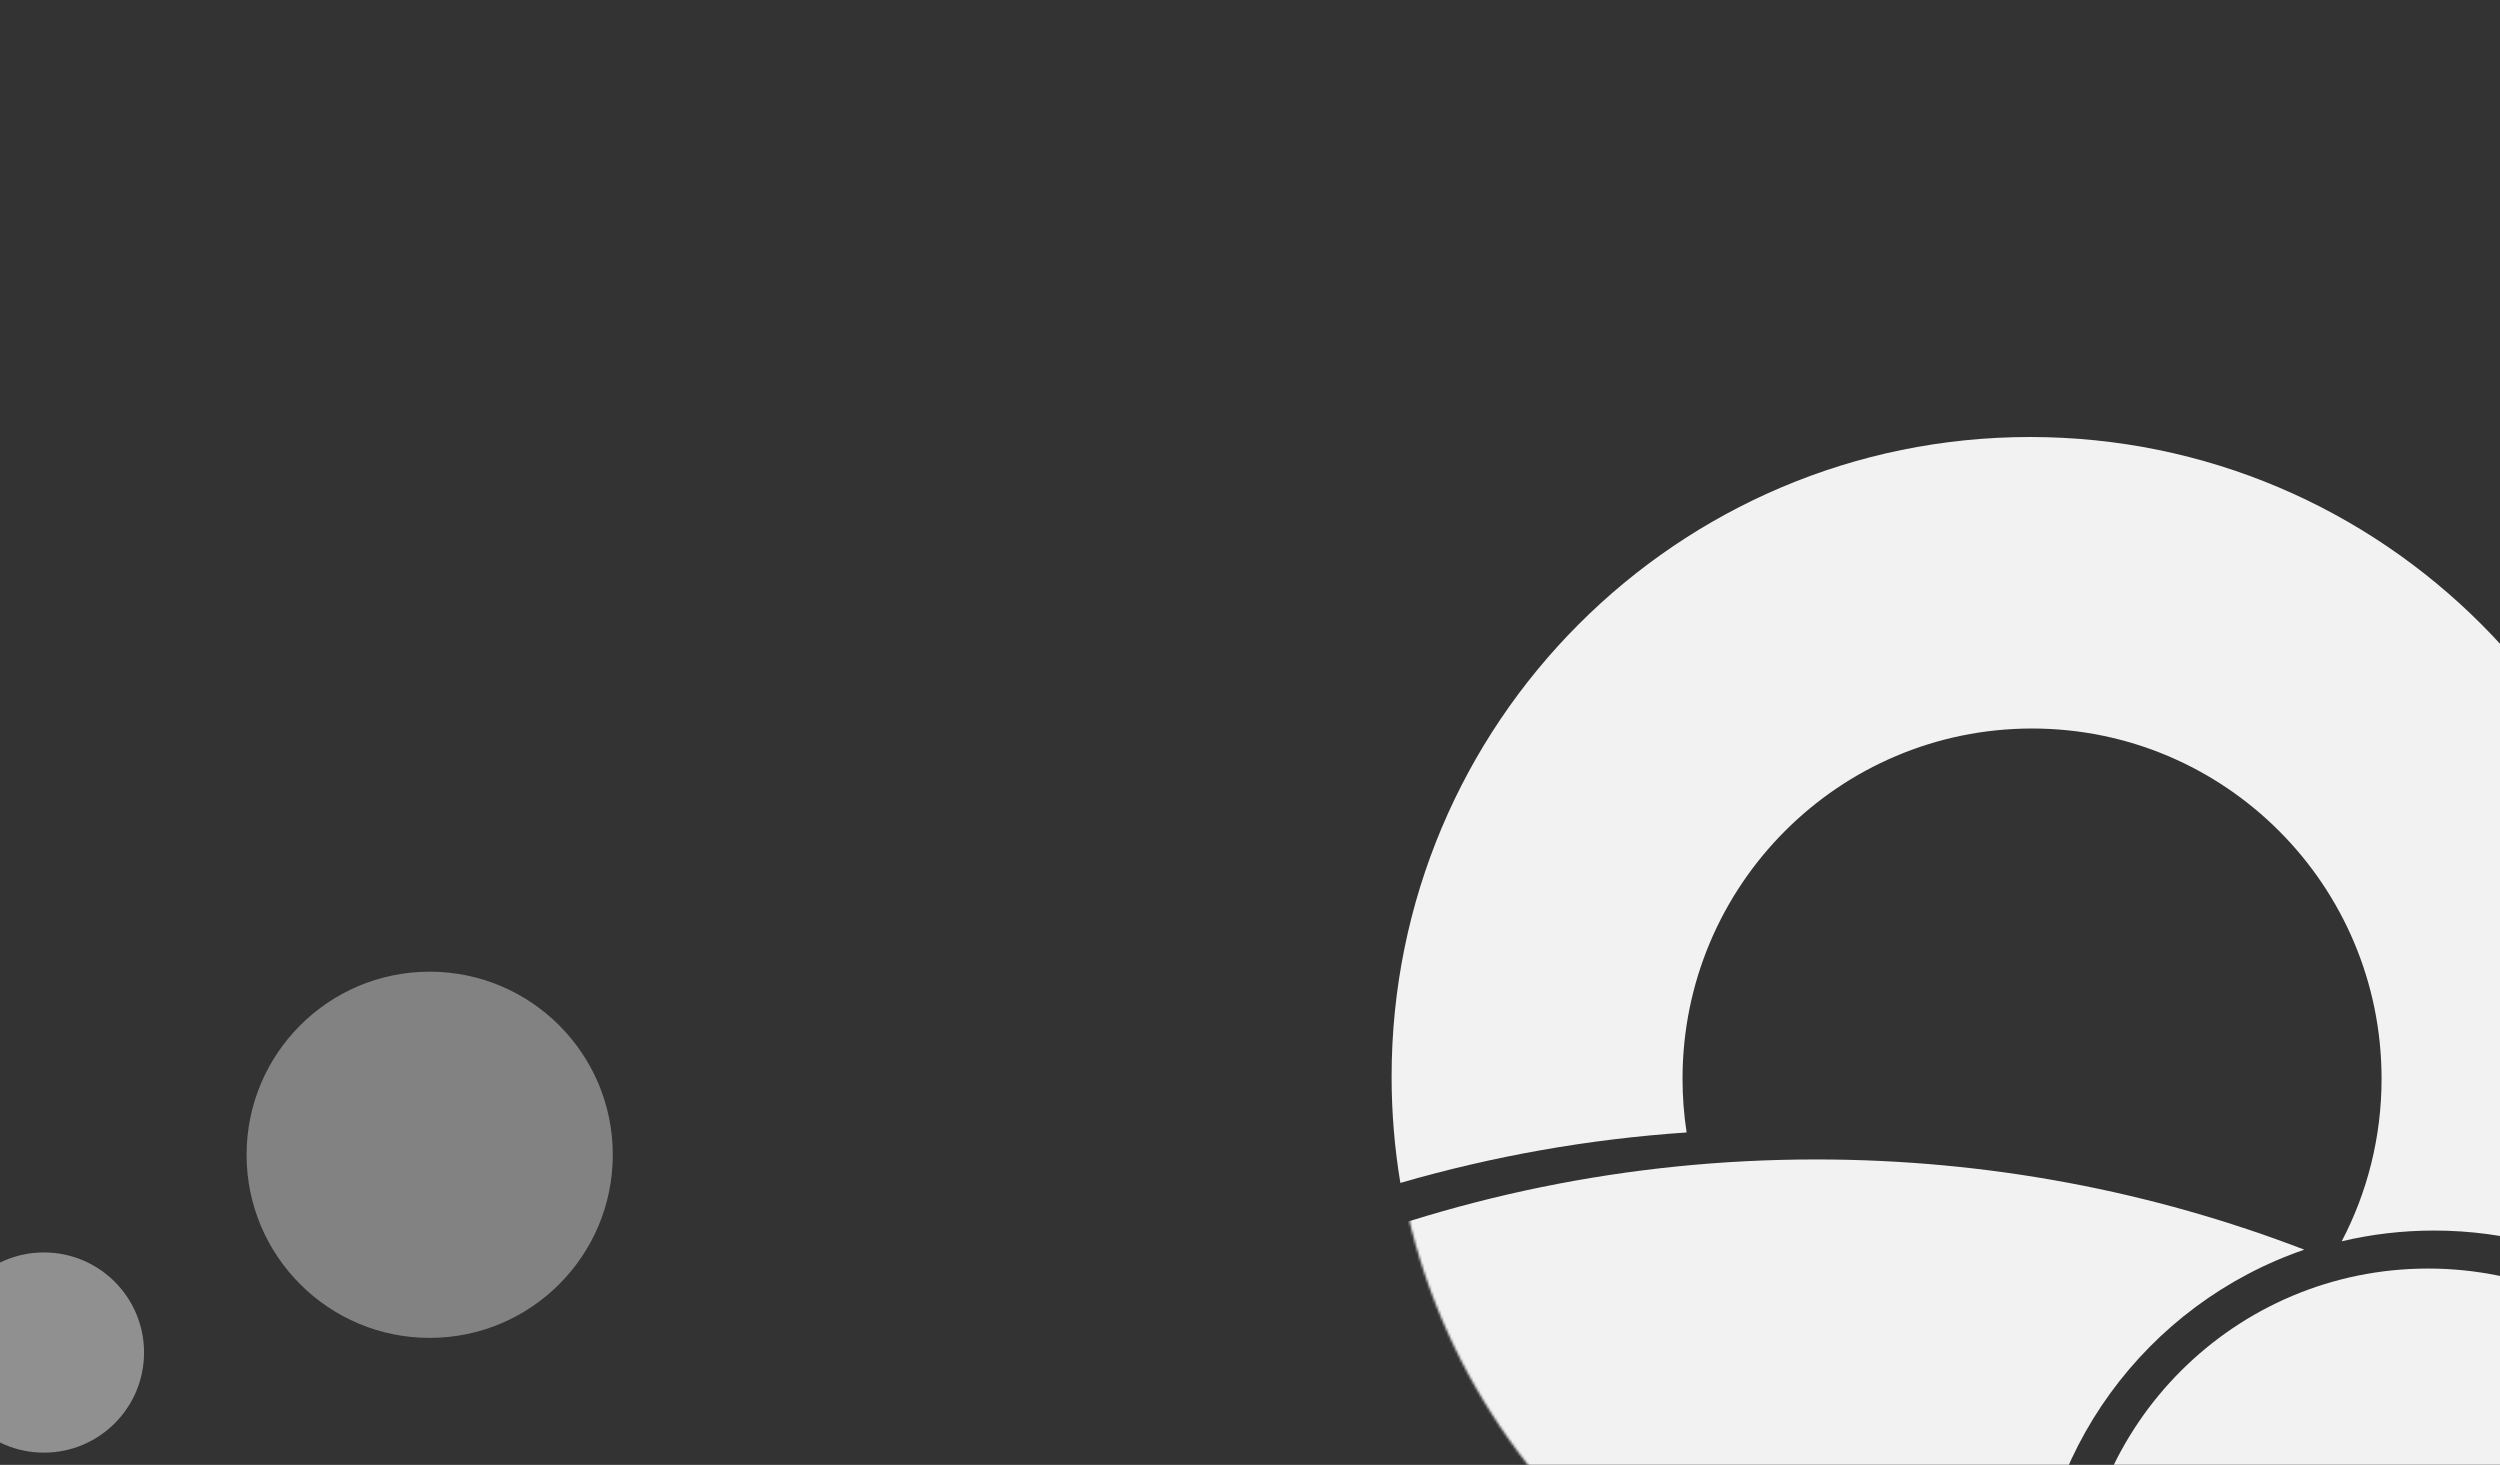 <?xml version="1.0" encoding="UTF-8"?>
<svg width="1024px" height="600px" viewBox="0 0 1024 600" version="1.1" xmlns="http://www.w3.org/2000/svg" xmlns:xlink="http://www.w3.org/1999/xlink">
    <rect x="0" y="0" width="1024" height="600" fill="#333333" stroke="none"/>
    <!-- Generator: Sketch 48.1 (47250) - http://www.bohemiancoding.com/sketch -->
    <title>首页</title>
    <desc>Created with Sketch.</desc>
    <defs>
        <circle id="path-1" cx="261.5" cy="261.5" r="261.5"></circle>
    </defs>
    <g id="Page-1" stroke="none" stroke-width="1" fill="none" fill-rule="evenodd">
        <g id="首页">
            <g id="Group-4" transform="translate(-23, 177)">
                <g id="Group" transform="translate(0, 221)">
                    <circle id="Oval-4-Copy" fill-opacity="0.453" fill="#E2E2E2" cx="199" cy="75" r="75"></circle>
                    <circle id="Oval-5-Copy-2" fill-opacity="0.564" fill="#D8D8D8" cx="41" cy="156" r="41"></circle>
                </g>
                <g id="Group-2" transform="translate(593, 0)">
                    <path d="M508.938,349 C484.836,335.029 456.853,327.033 427.006,327.033 C413.981,327.033 401.311,328.556 389.164,331.433 C399.591,311.534 405.491,288.88 405.491,264.845 C405.491,185.623 341.394,121.4 262.328,121.4 C183.261,121.4 119.165,185.623 119.165,264.845 C119.165,272.329 119.737,279.679 120.839,286.854 C80.424,289.582 41.189,296.624 3.588,307.523 C1.228,293.373 0,278.838 0,264.016 C0,119.309 117.078,2 261.5,2 C405.922,2 523,119.309 523,264.016 C523,293.762 518.053,322.35 508.938,349 Z" id="Combined-Shape" fill="#F3F2F2"></path>
                    <g id="Oval-4-Copy-2">
                        <mask id="mask-2" fill="white">
                            <use xlink:href="#path-1"></use>
                        </mask>
                        <use id="Mask" fill-opacity="0" fill="#F3F3F3" xlink:href="#path-1"></use>
                        <circle id="Oval-5-Copy-3" fill="#F3F2F2" mask="url(#mask-2)" cx="424.524" cy="485.761" r="143.163"></circle>
                        <path d="M373.843,334.865 C309.445,356.943 263.155,418.015 263.155,489.899 C263.155,580.391 336.514,653.75 427.006,653.75 C517.499,653.75 590.858,580.391 590.858,489.899 C590.858,488.348 590.836,486.803 590.793,485.262 C678.352,583.767 731.538,713.506 731.538,855.668 C731.538,1163.708 481.822,1413.424 173.782,1413.424 C-134.259,1413.424 -383.975,1163.708 -383.975,855.668 C-383.975,547.627 -134.259,297.911 173.782,297.911 C244.289,297.911 311.741,310.994 373.843,334.865 Z" id="Combined-Shape" fill="#F3F2F2" mask="url(#mask-2)"></path>
                    </g>
                </g>
            </g>
        </g>
    </g>
</svg>